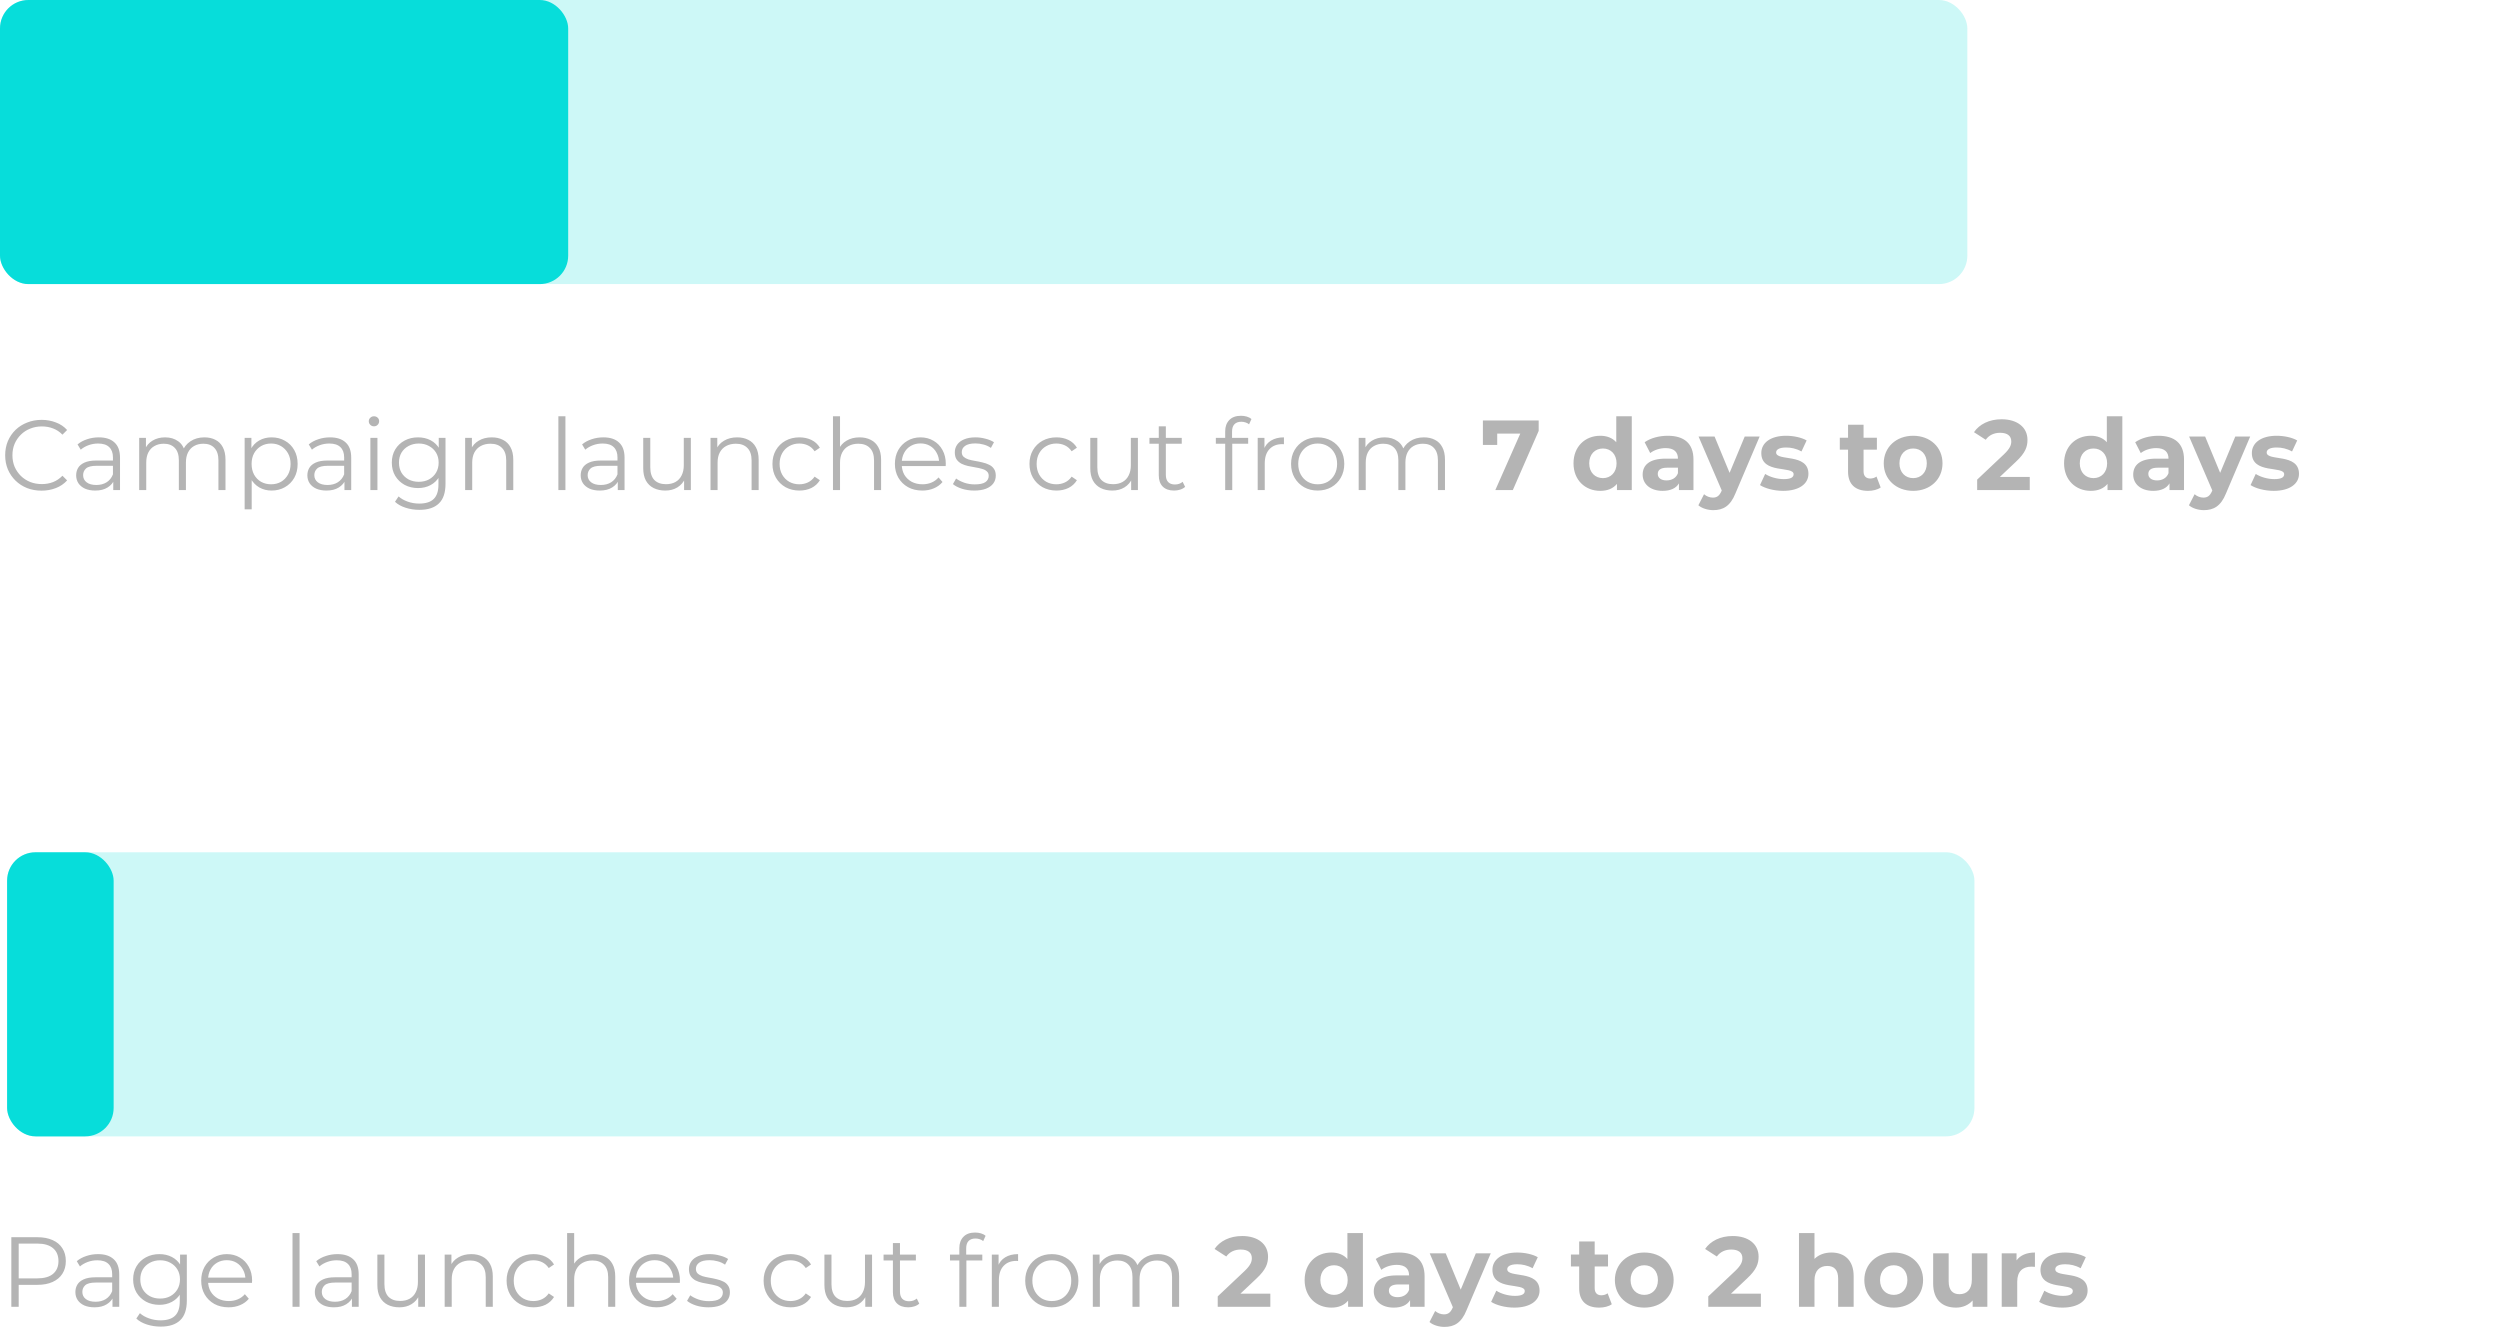 <svg width="352" height="187" viewBox="0 0 352 187" fill="none" xmlns="http://www.w3.org/2000/svg">
<rect opacity="0.2" width="277" height="40" rx="4" fill="#07DDDA"/>
<rect width="80" height="40" rx="4" fill="#07DDDA"/>
<path d="M5.852 69.084C5.115 69.084 4.433 68.963 3.808 68.72C3.183 68.468 2.641 68.118 2.184 67.67C1.727 67.222 1.367 66.695 1.106 66.088C0.854 65.481 0.728 64.819 0.728 64.1C0.728 63.381 0.854 62.719 1.106 62.112C1.367 61.505 1.727 60.978 2.184 60.53C2.651 60.082 3.197 59.737 3.822 59.494C4.447 59.242 5.129 59.116 5.866 59.116C6.575 59.116 7.243 59.237 7.868 59.48C8.493 59.713 9.021 60.068 9.45 60.544L8.792 61.202C8.391 60.791 7.947 60.497 7.462 60.32C6.977 60.133 6.454 60.04 5.894 60.04C5.306 60.04 4.76 60.143 4.256 60.348C3.752 60.544 3.313 60.829 2.94 61.202C2.567 61.566 2.273 61.995 2.058 62.49C1.853 62.975 1.75 63.512 1.75 64.1C1.75 64.688 1.853 65.229 2.058 65.724C2.273 66.209 2.567 66.639 2.94 67.012C3.313 67.376 3.752 67.661 4.256 67.866C4.76 68.062 5.306 68.16 5.894 68.16C6.454 68.16 6.977 68.067 7.462 67.88C7.947 67.693 8.391 67.395 8.792 66.984L9.45 67.642C9.021 68.118 8.493 68.477 7.868 68.72C7.243 68.963 6.571 69.084 5.852 69.084ZM15.945 69V67.376L15.903 67.11V64.394C15.903 63.769 15.726 63.288 15.371 62.952C15.026 62.616 14.508 62.448 13.817 62.448C13.341 62.448 12.889 62.527 12.459 62.686C12.03 62.845 11.666 63.055 11.367 63.316L10.919 62.574C11.293 62.257 11.741 62.014 12.263 61.846C12.786 61.669 13.336 61.58 13.915 61.58C14.867 61.58 15.6 61.818 16.113 62.294C16.636 62.761 16.897 63.475 16.897 64.436V69H15.945ZM13.411 69.07C12.861 69.07 12.38 68.981 11.969 68.804C11.568 68.617 11.26 68.365 11.045 68.048C10.831 67.721 10.723 67.348 10.723 66.928C10.723 66.545 10.812 66.2 10.989 65.892C11.176 65.575 11.475 65.323 11.885 65.136C12.305 64.94 12.865 64.842 13.565 64.842H16.099V65.584H13.593C12.884 65.584 12.389 65.71 12.109 65.962C11.838 66.214 11.703 66.527 11.703 66.9C11.703 67.32 11.867 67.656 12.193 67.908C12.52 68.16 12.977 68.286 13.565 68.286C14.125 68.286 14.606 68.16 15.007 67.908C15.418 67.647 15.716 67.273 15.903 66.788L16.127 67.474C15.941 67.959 15.614 68.347 15.147 68.636C14.69 68.925 14.111 69.07 13.411 69.07ZM28.781 61.58C29.378 61.58 29.896 61.697 30.335 61.93C30.783 62.154 31.128 62.499 31.371 62.966C31.623 63.433 31.749 64.021 31.749 64.73V69H30.755V64.828C30.755 64.053 30.568 63.47 30.195 63.078C29.831 62.677 29.313 62.476 28.641 62.476C28.137 62.476 27.698 62.583 27.325 62.798C26.961 63.003 26.676 63.307 26.471 63.708C26.275 64.1 26.177 64.576 26.177 65.136V69H25.183V64.828C25.183 64.053 24.996 63.47 24.623 63.078C24.25 62.677 23.727 62.476 23.055 62.476C22.56 62.476 22.126 62.583 21.753 62.798C21.38 63.003 21.09 63.307 20.885 63.708C20.689 64.1 20.591 64.576 20.591 65.136V69H19.597V61.65H20.549V63.638L20.395 63.288C20.619 62.756 20.978 62.341 21.473 62.042C21.977 61.734 22.57 61.58 23.251 61.58C23.97 61.58 24.581 61.762 25.085 62.126C25.589 62.481 25.916 63.017 26.065 63.736L25.673 63.582C25.888 62.985 26.266 62.504 26.807 62.14C27.358 61.767 28.016 61.58 28.781 61.58ZM38.239 69.07C37.604 69.07 37.03 68.925 36.517 68.636C36.003 68.337 35.593 67.913 35.285 67.362C34.986 66.802 34.837 66.121 34.837 65.318C34.837 64.515 34.986 63.839 35.285 63.288C35.583 62.728 35.989 62.303 36.503 62.014C37.016 61.725 37.595 61.58 38.239 61.58C38.939 61.58 39.564 61.739 40.115 62.056C40.675 62.364 41.113 62.803 41.431 63.372C41.748 63.932 41.907 64.581 41.907 65.318C41.907 66.065 41.748 66.718 41.431 67.278C41.113 67.838 40.675 68.277 40.115 68.594C39.564 68.911 38.939 69.07 38.239 69.07ZM34.445 71.716V61.65H35.397V63.862L35.299 65.332L35.439 66.816V71.716H34.445ZM38.169 68.188C38.691 68.188 39.158 68.071 39.569 67.838C39.979 67.595 40.306 67.259 40.549 66.83C40.791 66.391 40.913 65.887 40.913 65.318C40.913 64.749 40.791 64.249 40.549 63.82C40.306 63.391 39.979 63.055 39.569 62.812C39.158 62.569 38.691 62.448 38.169 62.448C37.646 62.448 37.175 62.569 36.755 62.812C36.344 63.055 36.017 63.391 35.775 63.82C35.541 64.249 35.425 64.749 35.425 65.318C35.425 65.887 35.541 66.391 35.775 66.83C36.017 67.259 36.344 67.595 36.755 67.838C37.175 68.071 37.646 68.188 38.169 68.188ZM48.498 69V67.376L48.456 67.11V64.394C48.456 63.769 48.279 63.288 47.924 62.952C47.578 62.616 47.06 62.448 46.37 62.448C45.894 62.448 45.441 62.527 45.012 62.686C44.583 62.845 44.218 63.055 43.92 63.316L43.472 62.574C43.845 62.257 44.293 62.014 44.816 61.846C45.339 61.669 45.889 61.58 46.468 61.58C47.42 61.58 48.153 61.818 48.666 62.294C49.188 62.761 49.45 63.475 49.45 64.436V69H48.498ZM45.964 69.07C45.413 69.07 44.932 68.981 44.522 68.804C44.12 68.617 43.812 68.365 43.598 68.048C43.383 67.721 43.276 67.348 43.276 66.928C43.276 66.545 43.364 66.2 43.542 65.892C43.728 65.575 44.027 65.323 44.438 65.136C44.858 64.94 45.418 64.842 46.118 64.842H48.652V65.584H46.146C45.437 65.584 44.942 65.71 44.662 65.962C44.391 66.214 44.256 66.527 44.256 66.9C44.256 67.32 44.419 67.656 44.746 67.908C45.072 68.16 45.53 68.286 46.118 68.286C46.678 68.286 47.158 68.16 47.56 67.908C47.971 67.647 48.269 67.273 48.456 66.788L48.68 67.474C48.493 67.959 48.166 68.347 47.7 68.636C47.242 68.925 46.664 69.07 45.964 69.07ZM52.15 69V61.65H53.144V69H52.15ZM52.654 60.026C52.448 60.026 52.276 59.956 52.136 59.816C51.996 59.676 51.926 59.508 51.926 59.312C51.926 59.116 51.996 58.953 52.136 58.822C52.276 58.682 52.448 58.612 52.654 58.612C52.859 58.612 53.032 58.677 53.172 58.808C53.312 58.939 53.382 59.102 53.382 59.298C53.382 59.503 53.312 59.676 53.172 59.816C53.041 59.956 52.868 60.026 52.654 60.026ZM59.045 71.786C58.373 71.786 57.729 71.688 57.113 71.492C56.497 71.296 55.998 71.016 55.615 70.652L56.119 69.896C56.465 70.204 56.889 70.447 57.393 70.624C57.907 70.811 58.448 70.904 59.017 70.904C59.951 70.904 60.637 70.685 61.075 70.246C61.514 69.817 61.733 69.145 61.733 68.23V66.396L61.873 65.136L61.775 63.876V61.65H62.727V68.104C62.727 69.373 62.415 70.302 61.789 70.89C61.173 71.487 60.259 71.786 59.045 71.786ZM58.863 68.72C58.163 68.72 57.533 68.571 56.973 68.272C56.413 67.964 55.97 67.539 55.643 66.998C55.326 66.457 55.167 65.836 55.167 65.136C55.167 64.436 55.326 63.82 55.643 63.288C55.97 62.747 56.413 62.327 56.973 62.028C57.533 61.729 58.163 61.58 58.863 61.58C59.517 61.58 60.105 61.715 60.627 61.986C61.15 62.257 61.565 62.658 61.873 63.19C62.181 63.722 62.335 64.371 62.335 65.136C62.335 65.901 62.181 66.55 61.873 67.082C61.565 67.614 61.15 68.02 60.627 68.3C60.105 68.58 59.517 68.72 58.863 68.72ZM58.961 67.838C59.503 67.838 59.983 67.726 60.403 67.502C60.823 67.269 61.155 66.951 61.397 66.55C61.64 66.139 61.761 65.668 61.761 65.136C61.761 64.604 61.64 64.137 61.397 63.736C61.155 63.335 60.823 63.022 60.403 62.798C59.983 62.565 59.503 62.448 58.961 62.448C58.429 62.448 57.949 62.565 57.519 62.798C57.099 63.022 56.768 63.335 56.525 63.736C56.292 64.137 56.175 64.604 56.175 65.136C56.175 65.668 56.292 66.139 56.525 66.55C56.768 66.951 57.099 67.269 57.519 67.502C57.949 67.726 58.429 67.838 58.961 67.838ZM69.245 61.58C69.843 61.58 70.365 61.697 70.813 61.93C71.271 62.154 71.625 62.499 71.877 62.966C72.139 63.433 72.269 64.021 72.269 64.73V69H71.275V64.828C71.275 64.053 71.079 63.47 70.687 63.078C70.305 62.677 69.763 62.476 69.063 62.476C68.541 62.476 68.083 62.583 67.691 62.798C67.309 63.003 67.01 63.307 66.795 63.708C66.59 64.1 66.487 64.576 66.487 65.136V69H65.493V61.65H66.445V63.666L66.291 63.288C66.525 62.756 66.898 62.341 67.411 62.042C67.925 61.734 68.536 61.58 69.245 61.58ZM78.618 69V58.612H79.612V69H78.618ZM86.984 69V67.376L86.942 67.11V64.394C86.942 63.769 86.765 63.288 86.41 62.952C86.065 62.616 85.547 62.448 84.856 62.448C84.38 62.448 83.927 62.527 83.498 62.686C83.069 62.845 82.705 63.055 82.406 63.316L81.958 62.574C82.332 62.257 82.779 62.014 83.302 61.846C83.825 61.669 84.376 61.58 84.954 61.58C85.906 61.58 86.639 61.818 87.152 62.294C87.675 62.761 87.936 63.475 87.936 64.436V69H86.984ZM84.45 69.07C83.9 69.07 83.419 68.981 83.008 68.804C82.607 68.617 82.299 68.365 82.084 68.048C81.87 67.721 81.762 67.348 81.762 66.928C81.762 66.545 81.851 66.2 82.028 65.892C82.215 65.575 82.513 65.323 82.924 65.136C83.344 64.94 83.904 64.842 84.604 64.842H87.138V65.584H84.632C83.923 65.584 83.428 65.71 83.148 65.962C82.877 66.214 82.742 66.527 82.742 66.9C82.742 67.32 82.906 67.656 83.232 67.908C83.559 68.16 84.016 68.286 84.604 68.286C85.164 68.286 85.645 68.16 86.046 67.908C86.457 67.647 86.755 67.273 86.942 66.788L87.166 67.474C86.98 67.959 86.653 68.347 86.186 68.636C85.729 68.925 85.15 69.07 84.45 69.07ZM93.674 69.07C93.049 69.07 92.503 68.953 92.036 68.72C91.569 68.487 91.205 68.137 90.944 67.67C90.692 67.203 90.566 66.62 90.566 65.92V61.65H91.56V65.808C91.56 66.592 91.751 67.185 92.134 67.586C92.526 67.978 93.072 68.174 93.772 68.174C94.285 68.174 94.729 68.071 95.102 67.866C95.485 67.651 95.774 67.343 95.97 66.942C96.175 66.541 96.278 66.06 96.278 65.5V61.65H97.272V69H96.32V66.984L96.474 67.348C96.241 67.889 95.877 68.314 95.382 68.622C94.897 68.921 94.327 69.07 93.674 69.07ZM103.794 61.58C104.392 61.58 104.914 61.697 105.362 61.93C105.82 62.154 106.174 62.499 106.426 62.966C106.688 63.433 106.818 64.021 106.818 64.73V69H105.824V64.828C105.824 64.053 105.628 63.47 105.236 63.078C104.854 62.677 104.312 62.476 103.612 62.476C103.09 62.476 102.632 62.583 102.24 62.798C101.858 63.003 101.559 63.307 101.344 63.708C101.139 64.1 101.036 64.576 101.036 65.136V69H100.042V61.65H100.994V63.666L100.84 63.288C101.074 62.756 101.447 62.341 101.96 62.042C102.474 61.734 103.085 61.58 103.794 61.58ZM112.555 69.07C111.827 69.07 111.174 68.911 110.595 68.594C110.026 68.267 109.578 67.824 109.251 67.264C108.925 66.695 108.761 66.046 108.761 65.318C108.761 64.581 108.925 63.932 109.251 63.372C109.578 62.812 110.026 62.373 110.595 62.056C111.174 61.739 111.827 61.58 112.555 61.58C113.181 61.58 113.745 61.701 114.249 61.944C114.753 62.187 115.15 62.551 115.439 63.036L114.697 63.54C114.445 63.167 114.133 62.891 113.759 62.714C113.386 62.537 112.98 62.448 112.541 62.448C112.019 62.448 111.547 62.569 111.127 62.812C110.707 63.045 110.376 63.377 110.133 63.806C109.891 64.235 109.769 64.739 109.769 65.318C109.769 65.897 109.891 66.401 110.133 66.83C110.376 67.259 110.707 67.595 111.127 67.838C111.547 68.071 112.019 68.188 112.541 68.188C112.98 68.188 113.386 68.099 113.759 67.922C114.133 67.745 114.445 67.474 114.697 67.11L115.439 67.614C115.15 68.09 114.753 68.454 114.249 68.706C113.745 68.949 113.181 69.07 112.555 69.07ZM121.034 61.58C121.632 61.58 122.154 61.697 122.602 61.93C123.06 62.154 123.414 62.499 123.666 62.966C123.928 63.433 124.058 64.021 124.058 64.73V69H123.064V64.828C123.064 64.053 122.868 63.47 122.476 63.078C122.094 62.677 121.552 62.476 120.852 62.476C120.33 62.476 119.872 62.583 119.48 62.798C119.098 63.003 118.799 63.307 118.584 63.708C118.379 64.1 118.276 64.576 118.276 65.136V69H117.282V58.612H118.276V63.666L118.08 63.288C118.314 62.756 118.687 62.341 119.2 62.042C119.714 61.734 120.325 61.58 121.034 61.58ZM129.865 69.07C129.1 69.07 128.428 68.911 127.849 68.594C127.271 68.267 126.818 67.824 126.491 67.264C126.165 66.695 126.001 66.046 126.001 65.318C126.001 64.59 126.155 63.946 126.463 63.386C126.781 62.826 127.21 62.387 127.751 62.07C128.302 61.743 128.918 61.58 129.599 61.58C130.29 61.58 130.901 61.739 131.433 62.056C131.975 62.364 132.399 62.803 132.707 63.372C133.015 63.932 133.169 64.581 133.169 65.318C133.169 65.365 133.165 65.416 133.155 65.472C133.155 65.519 133.155 65.57 133.155 65.626H126.757V64.884H132.623L132.231 65.178C132.231 64.646 132.115 64.175 131.881 63.764C131.657 63.344 131.349 63.017 130.957 62.784C130.565 62.551 130.113 62.434 129.599 62.434C129.095 62.434 128.643 62.551 128.241 62.784C127.84 63.017 127.527 63.344 127.303 63.764C127.079 64.184 126.967 64.665 126.967 65.206V65.36C126.967 65.92 127.089 66.415 127.331 66.844C127.583 67.264 127.929 67.595 128.367 67.838C128.815 68.071 129.324 68.188 129.893 68.188C130.341 68.188 130.757 68.109 131.139 67.95C131.531 67.791 131.867 67.549 132.147 67.222L132.707 67.866C132.381 68.258 131.97 68.557 131.475 68.762C130.99 68.967 130.453 69.07 129.865 69.07ZM137.167 69.07C136.56 69.07 135.986 68.986 135.445 68.818C134.903 68.641 134.479 68.421 134.171 68.16L134.619 67.376C134.917 67.6 135.3 67.796 135.767 67.964C136.233 68.123 136.723 68.202 137.237 68.202C137.937 68.202 138.441 68.095 138.749 67.88C139.057 67.656 139.211 67.362 139.211 66.998C139.211 66.727 139.122 66.517 138.945 66.368C138.777 66.209 138.553 66.093 138.273 66.018C137.993 65.934 137.68 65.864 137.335 65.808C136.989 65.752 136.644 65.687 136.299 65.612C135.963 65.537 135.655 65.43 135.375 65.29C135.095 65.141 134.866 64.94 134.689 64.688C134.521 64.436 134.437 64.1 134.437 63.68C134.437 63.279 134.549 62.919 134.773 62.602C134.997 62.285 135.323 62.037 135.753 61.86C136.191 61.673 136.723 61.58 137.349 61.58C137.825 61.58 138.301 61.645 138.777 61.776C139.253 61.897 139.645 62.061 139.953 62.266L139.519 63.064C139.192 62.84 138.842 62.681 138.469 62.588C138.095 62.485 137.722 62.434 137.349 62.434C136.686 62.434 136.196 62.551 135.879 62.784C135.571 63.008 135.417 63.297 135.417 63.652C135.417 63.932 135.501 64.151 135.669 64.31C135.846 64.469 136.075 64.595 136.355 64.688C136.644 64.772 136.957 64.842 137.293 64.898C137.638 64.954 137.979 65.024 138.315 65.108C138.66 65.183 138.973 65.29 139.253 65.43C139.542 65.561 139.771 65.752 139.939 66.004C140.116 66.247 140.205 66.569 140.205 66.97C140.205 67.399 140.083 67.773 139.841 68.09C139.607 68.398 139.262 68.641 138.805 68.818C138.357 68.986 137.811 69.07 137.167 69.07ZM148.745 69.07C148.017 69.07 147.363 68.911 146.785 68.594C146.215 68.267 145.767 67.824 145.441 67.264C145.114 66.695 144.951 66.046 144.951 65.318C144.951 64.581 145.114 63.932 145.441 63.372C145.767 62.812 146.215 62.373 146.785 62.056C147.363 61.739 148.017 61.58 148.745 61.58C149.37 61.58 149.935 61.701 150.439 61.944C150.943 62.187 151.339 62.551 151.629 63.036L150.887 63.54C150.635 63.167 150.322 62.891 149.949 62.714C149.575 62.537 149.169 62.448 148.731 62.448C148.208 62.448 147.737 62.569 147.317 62.812C146.897 63.045 146.565 63.377 146.323 63.806C146.08 64.235 145.959 64.739 145.959 65.318C145.959 65.897 146.08 66.401 146.323 66.83C146.565 67.259 146.897 67.595 147.317 67.838C147.737 68.071 148.208 68.188 148.731 68.188C149.169 68.188 149.575 68.099 149.949 67.922C150.322 67.745 150.635 67.474 150.887 67.11L151.629 67.614C151.339 68.09 150.943 68.454 150.439 68.706C149.935 68.949 149.37 69.07 148.745 69.07ZM156.619 69.07C155.994 69.07 155.448 68.953 154.981 68.72C154.515 68.487 154.151 68.137 153.889 67.67C153.637 67.203 153.511 66.62 153.511 65.92V61.65H154.505V65.808C154.505 66.592 154.697 67.185 155.079 67.586C155.471 67.978 156.017 68.174 156.717 68.174C157.231 68.174 157.674 68.071 158.047 67.866C158.43 67.651 158.719 67.343 158.915 66.942C159.121 66.541 159.223 66.06 159.223 65.5V61.65H160.217V69H159.265V66.984L159.419 67.348C159.186 67.889 158.822 68.314 158.327 68.622C157.842 68.921 157.273 69.07 156.619 69.07ZM165.312 69.07C164.621 69.07 164.089 68.883 163.716 68.51C163.342 68.137 163.156 67.609 163.156 66.928V60.026H164.15V66.872C164.15 67.301 164.257 67.633 164.472 67.866C164.696 68.099 165.013 68.216 165.424 68.216C165.862 68.216 166.226 68.09 166.516 67.838L166.866 68.552C166.67 68.729 166.432 68.86 166.152 68.944C165.881 69.028 165.601 69.07 165.312 69.07ZM161.84 62.476V61.65H166.39V62.476H161.84ZM172.507 69V60.726C172.507 60.073 172.698 59.545 173.081 59.144C173.464 58.743 174.014 58.542 174.733 58.542C175.013 58.542 175.284 58.579 175.545 58.654C175.806 58.729 176.026 58.845 176.203 59.004L175.867 59.746C175.727 59.625 175.564 59.536 175.377 59.48C175.19 59.415 174.99 59.382 174.775 59.382C174.355 59.382 174.033 59.499 173.809 59.732C173.585 59.965 173.473 60.311 173.473 60.768V61.888L173.501 62.35V69H172.507ZM171.191 62.476V61.65H175.741V62.476H171.191ZM177.083 69V61.65H178.035V63.652L177.937 63.302C178.143 62.742 178.488 62.317 178.973 62.028C179.459 61.729 180.061 61.58 180.779 61.58V62.546C180.742 62.546 180.705 62.546 180.667 62.546C180.63 62.537 180.593 62.532 180.555 62.532C179.781 62.532 179.174 62.77 178.735 63.246C178.297 63.713 178.077 64.38 178.077 65.248V69H177.083ZM185.521 69.07C184.811 69.07 184.172 68.911 183.603 68.594C183.043 68.267 182.599 67.824 182.273 67.264C181.946 66.695 181.783 66.046 181.783 65.318C181.783 64.581 181.946 63.932 182.273 63.372C182.599 62.812 183.043 62.373 183.603 62.056C184.163 61.739 184.802 61.58 185.521 61.58C186.249 61.58 186.893 61.739 187.453 62.056C188.022 62.373 188.465 62.812 188.783 63.372C189.109 63.932 189.273 64.581 189.273 65.318C189.273 66.046 189.109 66.695 188.783 67.264C188.465 67.824 188.022 68.267 187.453 68.594C186.883 68.911 186.239 69.07 185.521 69.07ZM185.521 68.188C186.053 68.188 186.524 68.071 186.935 67.838C187.345 67.595 187.667 67.259 187.901 66.83C188.143 66.391 188.265 65.887 188.265 65.318C188.265 64.739 188.143 64.235 187.901 63.806C187.667 63.377 187.345 63.045 186.935 62.812C186.524 62.569 186.057 62.448 185.535 62.448C185.012 62.448 184.545 62.569 184.135 62.812C183.724 63.045 183.397 63.377 183.155 63.806C182.912 64.235 182.791 64.739 182.791 65.318C182.791 65.887 182.912 66.391 183.155 66.83C183.397 67.259 183.724 67.595 184.135 67.838C184.545 68.071 185.007 68.188 185.521 68.188ZM200.486 61.58C201.083 61.58 201.601 61.697 202.04 61.93C202.488 62.154 202.833 62.499 203.076 62.966C203.328 63.433 203.454 64.021 203.454 64.73V69H202.46V64.828C202.46 64.053 202.273 63.47 201.9 63.078C201.536 62.677 201.018 62.476 200.346 62.476C199.842 62.476 199.403 62.583 199.03 62.798C198.666 63.003 198.381 63.307 198.176 63.708C197.98 64.1 197.882 64.576 197.882 65.136V69H196.888V64.828C196.888 64.053 196.701 63.47 196.328 63.078C195.955 62.677 195.432 62.476 194.76 62.476C194.265 62.476 193.831 62.583 193.458 62.798C193.085 63.003 192.795 63.307 192.59 63.708C192.394 64.1 192.296 64.576 192.296 65.136V69H191.302V61.65H192.254V63.638L192.1 63.288C192.324 62.756 192.683 62.341 193.178 62.042C193.682 61.734 194.275 61.58 194.956 61.58C195.675 61.58 196.286 61.762 196.79 62.126C197.294 62.481 197.621 63.017 197.77 63.736L197.378 63.582C197.593 62.985 197.971 62.504 198.512 62.14C199.063 61.767 199.721 61.58 200.486 61.58ZM208.792 59.2V62.644H210.808V61.048H214.056L210.542 69H213.006L216.646 60.67V59.2H208.792ZM227.57 58.612V62.266C227.024 61.65 226.24 61.356 225.316 61.356C223.188 61.356 221.55 62.868 221.55 65.234C221.55 67.6 223.188 69.112 225.316 69.112C226.324 69.112 227.122 68.79 227.668 68.132V69H229.754V58.612H227.57ZM225.694 67.32C224.602 67.32 223.762 66.536 223.762 65.234C223.762 63.932 224.602 63.148 225.694 63.148C226.772 63.148 227.612 63.932 227.612 65.234C227.612 66.536 226.772 67.32 225.694 67.32ZM234.814 61.356C233.61 61.356 232.392 61.678 231.566 62.266L232.35 63.792C232.896 63.358 233.722 63.092 234.52 63.092C235.696 63.092 236.256 63.638 236.256 64.576H234.52C232.224 64.576 231.286 65.5 231.286 66.83C231.286 68.132 232.336 69.112 234.1 69.112C235.206 69.112 235.99 68.748 236.396 68.062V69H238.44V64.702C238.44 62.42 237.11 61.356 234.814 61.356ZM234.646 67.642C233.876 67.642 233.414 67.278 233.414 66.732C233.414 66.228 233.736 65.85 234.758 65.85H236.256V66.62C236.004 67.306 235.374 67.642 234.646 67.642ZM245.655 61.468L243.527 66.578L241.413 61.468H239.159L242.421 69.056L242.393 69.126C242.099 69.798 241.763 70.064 241.161 70.064C240.727 70.064 240.265 69.882 239.929 69.588L239.131 71.142C239.621 71.576 240.461 71.828 241.231 71.828C242.589 71.828 243.625 71.282 244.353 69.462L247.755 61.468H245.655ZM251.071 69.112C253.325 69.112 254.627 68.118 254.627 66.718C254.627 63.75 250.077 64.996 250.077 63.708C250.077 63.316 250.497 63.008 251.477 63.008C252.163 63.008 252.905 63.148 253.647 63.568L254.375 62.014C253.661 61.594 252.513 61.356 251.477 61.356C249.279 61.356 247.991 62.364 247.991 63.792C247.991 66.802 252.541 65.542 252.541 66.774C252.541 67.194 252.163 67.46 251.155 67.46C250.231 67.46 249.209 67.166 248.537 66.732L247.809 68.3C248.509 68.762 249.797 69.112 251.071 69.112ZM264.21 67.096C263.972 67.278 263.65 67.376 263.328 67.376C262.74 67.376 262.39 67.026 262.39 66.382V63.316H264.266V61.636H262.39V59.802H260.206V61.636H259.044V63.316H260.206V66.41C260.206 68.202 261.242 69.112 263.02 69.112C263.692 69.112 264.35 68.958 264.798 68.636L264.21 67.096ZM269.375 69.112C271.769 69.112 273.505 67.502 273.505 65.234C273.505 62.966 271.769 61.356 269.375 61.356C266.981 61.356 265.231 62.966 265.231 65.234C265.231 67.502 266.981 69.112 269.375 69.112ZM269.375 67.32C268.283 67.32 267.443 66.536 267.443 65.234C267.443 63.932 268.283 63.148 269.375 63.148C270.467 63.148 271.293 63.932 271.293 65.234C271.293 66.536 270.467 67.32 269.375 67.32ZM281.576 67.152L283.83 65.024C285.202 63.75 285.468 62.882 285.468 61.93C285.468 60.152 284.012 59.032 281.828 59.032C280.064 59.032 278.692 59.746 277.936 60.852L279.588 61.916C280.064 61.258 280.778 60.936 281.618 60.936C282.654 60.936 283.186 61.384 283.186 62.154C283.186 62.63 283.032 63.134 282.164 63.96L278.384 67.53V69H285.79V67.152H281.576ZM296.641 58.612V62.266C296.095 61.65 295.311 61.356 294.387 61.356C292.259 61.356 290.621 62.868 290.621 65.234C290.621 67.6 292.259 69.112 294.387 69.112C295.395 69.112 296.193 68.79 296.739 68.132V69H298.825V58.612H296.641ZM294.765 67.32C293.673 67.32 292.833 66.536 292.833 65.234C292.833 63.932 293.673 63.148 294.765 63.148C295.843 63.148 296.683 63.932 296.683 65.234C296.683 66.536 295.843 67.32 294.765 67.32ZM303.884 61.356C302.68 61.356 301.462 61.678 300.636 62.266L301.42 63.792C301.966 63.358 302.792 63.092 303.59 63.092C304.766 63.092 305.326 63.638 305.326 64.576H303.59C301.294 64.576 300.356 65.5 300.356 66.83C300.356 68.132 301.406 69.112 303.17 69.112C304.276 69.112 305.06 68.748 305.466 68.062V69H307.51V64.702C307.51 62.42 306.18 61.356 303.884 61.356ZM303.716 67.642C302.946 67.642 302.484 67.278 302.484 66.732C302.484 66.228 302.806 65.85 303.828 65.85H305.326V66.62C305.074 67.306 304.444 67.642 303.716 67.642ZM314.726 61.468L312.598 66.578L310.484 61.468H308.23L311.492 69.056L311.464 69.126C311.17 69.798 310.834 70.064 310.232 70.064C309.798 70.064 309.336 69.882 309 69.588L308.202 71.142C308.692 71.576 309.532 71.828 310.302 71.828C311.66 71.828 312.696 71.282 313.424 69.462L316.826 61.468H314.726ZM320.142 69.112C322.396 69.112 323.698 68.118 323.698 66.718C323.698 63.75 319.148 64.996 319.148 63.708C319.148 63.316 319.568 63.008 320.548 63.008C321.234 63.008 321.976 63.148 322.718 63.568L323.446 62.014C322.732 61.594 321.584 61.356 320.548 61.356C318.35 61.356 317.062 62.364 317.062 63.792C317.062 66.802 321.612 65.542 321.612 66.774C321.612 67.194 321.234 67.46 320.226 67.46C319.302 67.46 318.28 67.166 317.608 66.732L316.88 68.3C317.58 68.762 318.868 69.112 320.142 69.112Z" fill="#B4B4B4"/>
<path d="M1.596 184V174.2H5.264C6.095 174.2 6.809 174.335 7.406 174.606C8.003 174.867 8.461 175.25 8.778 175.754C9.105 176.249 9.268 176.851 9.268 177.56C9.268 178.251 9.105 178.848 8.778 179.352C8.461 179.847 8.003 180.229 7.406 180.5C6.809 180.771 6.095 180.906 5.264 180.906H2.17L2.632 180.416V184H1.596ZM2.632 180.5L2.17 179.996H5.236C6.216 179.996 6.958 179.786 7.462 179.366C7.975 178.937 8.232 178.335 8.232 177.56C8.232 176.776 7.975 176.169 7.462 175.74C6.958 175.311 6.216 175.096 5.236 175.096H2.17L2.632 174.606V180.5ZM15.836 184V182.376L15.794 182.11V179.394C15.794 178.769 15.616 178.288 15.262 177.952C14.916 177.616 14.398 177.448 13.708 177.448C13.232 177.448 12.779 177.527 12.35 177.686C11.92 177.845 11.556 178.055 11.258 178.316L10.81 177.574C11.183 177.257 11.631 177.014 12.154 176.846C12.676 176.669 13.227 176.58 13.806 176.58C14.758 176.58 15.49 176.818 16.004 177.294C16.526 177.761 16.788 178.475 16.788 179.436V184H15.836ZM13.302 184.07C12.751 184.07 12.27 183.981 11.86 183.804C11.458 183.617 11.15 183.365 10.936 183.048C10.721 182.721 10.614 182.348 10.614 181.928C10.614 181.545 10.702 181.2 10.88 180.892C11.066 180.575 11.365 180.323 11.776 180.136C12.196 179.94 12.756 179.842 13.456 179.842H15.99V180.584H13.484C12.774 180.584 12.28 180.71 12 180.962C11.729 181.214 11.594 181.527 11.594 181.9C11.594 182.32 11.757 182.656 12.084 182.908C12.41 183.16 12.868 183.286 13.456 183.286C14.016 183.286 14.496 183.16 14.898 182.908C15.308 182.647 15.607 182.273 15.794 181.788L16.018 182.474C15.831 182.959 15.504 183.347 15.038 183.636C14.58 183.925 14.002 184.07 13.302 184.07ZM22.624 186.786C21.952 186.786 21.308 186.688 20.692 186.492C20.076 186.296 19.576 186.016 19.194 185.652L19.698 184.896C20.043 185.204 20.468 185.447 20.972 185.624C21.485 185.811 22.026 185.904 22.596 185.904C23.529 185.904 24.215 185.685 24.654 185.246C25.092 184.817 25.312 184.145 25.312 183.23V181.396L25.452 180.136L25.354 178.876V176.65H26.306V183.104C26.306 184.373 25.993 185.302 25.368 185.89C24.752 186.487 23.837 186.786 22.624 186.786ZM22.442 183.72C21.742 183.72 21.112 183.571 20.552 183.272C19.992 182.964 19.548 182.539 19.222 181.998C18.904 181.457 18.746 180.836 18.746 180.136C18.746 179.436 18.904 178.82 19.222 178.288C19.548 177.747 19.992 177.327 20.552 177.028C21.112 176.729 21.742 176.58 22.442 176.58C23.095 176.58 23.683 176.715 24.206 176.986C24.728 177.257 25.144 177.658 25.452 178.19C25.76 178.722 25.914 179.371 25.914 180.136C25.914 180.901 25.76 181.55 25.452 182.082C25.144 182.614 24.728 183.02 24.206 183.3C23.683 183.58 23.095 183.72 22.442 183.72ZM22.54 182.838C23.081 182.838 23.562 182.726 23.982 182.502C24.402 182.269 24.733 181.951 24.976 181.55C25.218 181.139 25.34 180.668 25.34 180.136C25.34 179.604 25.218 179.137 24.976 178.736C24.733 178.335 24.402 178.022 23.982 177.798C23.562 177.565 23.081 177.448 22.54 177.448C22.008 177.448 21.527 177.565 21.098 177.798C20.678 178.022 20.346 178.335 20.104 178.736C19.87 179.137 19.754 179.604 19.754 180.136C19.754 180.668 19.87 181.139 20.104 181.55C20.346 181.951 20.678 182.269 21.098 182.502C21.527 182.726 22.008 182.838 22.54 182.838ZM32.194 184.07C31.428 184.07 30.756 183.911 30.177 183.594C29.599 183.267 29.146 182.824 28.82 182.264C28.493 181.695 28.329 181.046 28.329 180.318C28.329 179.59 28.483 178.946 28.791 178.386C29.109 177.826 29.538 177.387 30.079 177.07C30.63 176.743 31.246 176.58 31.927 176.58C32.618 176.58 33.23 176.739 33.761 177.056C34.303 177.364 34.727 177.803 35.035 178.372C35.343 178.932 35.498 179.581 35.498 180.318C35.498 180.365 35.493 180.416 35.483 180.472C35.483 180.519 35.483 180.57 35.483 180.626H29.085V179.884H34.952L34.559 180.178C34.559 179.646 34.443 179.175 34.209 178.764C33.986 178.344 33.678 178.017 33.285 177.784C32.894 177.551 32.441 177.434 31.927 177.434C31.424 177.434 30.971 177.551 30.57 177.784C30.168 178.017 29.855 178.344 29.631 178.764C29.407 179.184 29.296 179.665 29.296 180.206V180.36C29.296 180.92 29.417 181.415 29.66 181.844C29.912 182.264 30.257 182.595 30.695 182.838C31.143 183.071 31.652 183.188 32.221 183.188C32.669 183.188 33.085 183.109 33.468 182.95C33.859 182.791 34.196 182.549 34.475 182.222L35.035 182.866C34.709 183.258 34.298 183.557 33.803 183.762C33.318 183.967 32.782 184.07 32.194 184.07ZM41.185 184V173.612H42.179V184H41.185ZM49.551 184V182.376L49.509 182.11V179.394C49.509 178.769 49.331 178.288 48.977 177.952C48.631 177.616 48.113 177.448 47.423 177.448C46.947 177.448 46.494 177.527 46.065 177.686C45.635 177.845 45.271 178.055 44.973 178.316L44.525 177.574C44.898 177.257 45.346 177.014 45.869 176.846C46.391 176.669 46.942 176.58 47.521 176.58C48.473 176.58 49.205 176.818 49.719 177.294C50.241 177.761 50.503 178.475 50.503 179.436V184H49.551ZM47.017 184.07C46.466 184.07 45.985 183.981 45.575 183.804C45.173 183.617 44.865 183.365 44.651 183.048C44.436 182.721 44.329 182.348 44.329 181.928C44.329 181.545 44.417 181.2 44.595 180.892C44.781 180.575 45.08 180.323 45.491 180.136C45.911 179.94 46.471 179.842 47.171 179.842H49.705V180.584H47.199C46.489 180.584 45.995 180.71 45.715 180.962C45.444 181.214 45.309 181.527 45.309 181.9C45.309 182.32 45.472 182.656 45.799 182.908C46.125 183.16 46.583 183.286 47.171 183.286C47.731 183.286 48.211 183.16 48.613 182.908C49.023 182.647 49.322 182.273 49.509 181.788L49.733 182.474C49.546 182.959 49.219 183.347 48.753 183.636C48.295 183.925 47.717 184.07 47.017 184.07ZM56.24 184.07C55.615 184.07 55.069 183.953 54.602 183.72C54.136 183.487 53.772 183.137 53.51 182.67C53.258 182.203 53.132 181.62 53.132 180.92V176.65H54.126V180.808C54.126 181.592 54.318 182.185 54.7 182.586C55.092 182.978 55.638 183.174 56.338 183.174C56.852 183.174 57.295 183.071 57.668 182.866C58.051 182.651 58.34 182.343 58.536 181.942C58.742 181.541 58.844 181.06 58.844 180.5V176.65H59.838V184H58.886V181.984L59.04 182.348C58.807 182.889 58.443 183.314 57.948 183.622C57.463 183.921 56.894 184.07 56.24 184.07ZM66.361 176.58C66.958 176.58 67.481 176.697 67.929 176.93C68.386 177.154 68.741 177.499 68.993 177.966C69.254 178.433 69.385 179.021 69.385 179.73V184H68.391V179.828C68.391 179.053 68.195 178.47 67.803 178.078C67.42 177.677 66.879 177.476 66.179 177.476C65.656 177.476 65.199 177.583 64.807 177.798C64.424 178.003 64.125 178.307 63.911 178.708C63.705 179.1 63.603 179.576 63.603 180.136V184H62.609V176.65H63.561V178.666L63.407 178.288C63.64 177.756 64.013 177.341 64.527 177.042C65.04 176.734 65.651 176.58 66.361 176.58ZM75.122 184.07C74.394 184.07 73.74 183.911 73.162 183.594C72.592 183.267 72.144 182.824 71.818 182.264C71.491 181.695 71.328 181.046 71.328 180.318C71.328 179.581 71.491 178.932 71.818 178.372C72.144 177.812 72.592 177.373 73.162 177.056C73.74 176.739 74.394 176.58 75.122 176.58C75.747 176.58 76.312 176.701 76.816 176.944C77.32 177.187 77.716 177.551 78.006 178.036L77.264 178.54C77.012 178.167 76.699 177.891 76.326 177.714C75.952 177.537 75.546 177.448 75.108 177.448C74.585 177.448 74.114 177.569 73.694 177.812C73.274 178.045 72.942 178.377 72.7 178.806C72.457 179.235 72.336 179.739 72.336 180.318C72.336 180.897 72.457 181.401 72.7 181.83C72.942 182.259 73.274 182.595 73.694 182.838C74.114 183.071 74.585 183.188 75.108 183.188C75.546 183.188 75.952 183.099 76.326 182.922C76.699 182.745 77.012 182.474 77.264 182.11L78.006 182.614C77.716 183.09 77.32 183.454 76.816 183.706C76.312 183.949 75.747 184.07 75.122 184.07ZM83.601 176.58C84.198 176.58 84.721 176.697 85.169 176.93C85.626 177.154 85.981 177.499 86.233 177.966C86.494 178.433 86.625 179.021 86.625 179.73V184H85.631V179.828C85.631 179.053 85.435 178.47 85.043 178.078C84.66 177.677 84.119 177.476 83.419 177.476C82.896 177.476 82.439 177.583 82.047 177.798C81.664 178.003 81.366 178.307 81.151 178.708C80.946 179.1 80.843 179.576 80.843 180.136V184H79.849V173.612H80.843V178.666L80.647 178.288C80.88 177.756 81.254 177.341 81.767 177.042C82.28 176.734 82.892 176.58 83.601 176.58ZM92.432 184.07C91.666 184.07 90.995 183.911 90.416 183.594C89.837 183.267 89.385 182.824 89.058 182.264C88.731 181.695 88.568 181.046 88.568 180.318C88.568 179.59 88.722 178.946 89.03 178.386C89.347 177.826 89.776 177.387 90.318 177.07C90.868 176.743 91.484 176.58 92.166 176.58C92.856 176.58 93.468 176.739 94 177.056C94.541 177.364 94.966 177.803 95.274 178.372C95.582 178.932 95.736 179.581 95.736 180.318C95.736 180.365 95.731 180.416 95.722 180.472C95.722 180.519 95.722 180.57 95.722 180.626H89.324V179.884H95.19L94.798 180.178C94.798 179.646 94.681 179.175 94.448 178.764C94.224 178.344 93.916 178.017 93.524 177.784C93.132 177.551 92.679 177.434 92.166 177.434C91.662 177.434 91.209 177.551 90.808 177.784C90.406 178.017 90.094 178.344 89.87 178.764C89.646 179.184 89.534 179.665 89.534 180.206V180.36C89.534 180.92 89.655 181.415 89.898 181.844C90.15 182.264 90.495 182.595 90.934 182.838C91.382 183.071 91.891 183.188 92.46 183.188C92.908 183.188 93.323 183.109 93.706 182.95C94.098 182.791 94.434 182.549 94.714 182.222L95.274 182.866C94.947 183.258 94.537 183.557 94.042 183.762C93.556 183.967 93.02 184.07 92.432 184.07ZM99.733 184.07C99.126 184.07 98.552 183.986 98.011 183.818C97.47 183.641 97.045 183.421 96.737 183.16L97.185 182.376C97.484 182.6 97.866 182.796 98.333 182.964C98.8 183.123 99.29 183.202 99.803 183.202C100.503 183.202 101.007 183.095 101.315 182.88C101.623 182.656 101.777 182.362 101.777 181.998C101.777 181.727 101.688 181.517 101.511 181.368C101.343 181.209 101.119 181.093 100.839 181.018C100.559 180.934 100.246 180.864 99.901 180.808C99.556 180.752 99.21 180.687 98.865 180.612C98.529 180.537 98.221 180.43 97.941 180.29C97.661 180.141 97.432 179.94 97.255 179.688C97.087 179.436 97.003 179.1 97.003 178.68C97.003 178.279 97.115 177.919 97.339 177.602C97.563 177.285 97.89 177.037 98.319 176.86C98.758 176.673 99.29 176.58 99.915 176.58C100.391 176.58 100.867 176.645 101.343 176.776C101.819 176.897 102.211 177.061 102.519 177.266L102.085 178.064C101.758 177.84 101.408 177.681 101.035 177.588C100.662 177.485 100.288 177.434 99.915 177.434C99.252 177.434 98.762 177.551 98.445 177.784C98.137 178.008 97.983 178.297 97.983 178.652C97.983 178.932 98.067 179.151 98.235 179.31C98.412 179.469 98.641 179.595 98.921 179.688C99.21 179.772 99.523 179.842 99.859 179.898C100.204 179.954 100.545 180.024 100.881 180.108C101.226 180.183 101.539 180.29 101.819 180.43C102.108 180.561 102.337 180.752 102.505 181.004C102.682 181.247 102.771 181.569 102.771 181.97C102.771 182.399 102.65 182.773 102.407 183.09C102.174 183.398 101.828 183.641 101.371 183.818C100.923 183.986 100.377 184.07 99.733 184.07ZM111.311 184.07C110.583 184.07 109.93 183.911 109.351 183.594C108.782 183.267 108.334 182.824 108.007 182.264C107.68 181.695 107.517 181.046 107.517 180.318C107.517 179.581 107.68 178.932 108.007 178.372C108.334 177.812 108.782 177.373 109.351 177.056C109.93 176.739 110.583 176.58 111.311 176.58C111.936 176.58 112.501 176.701 113.005 176.944C113.509 177.187 113.906 177.551 114.195 178.036L113.453 178.54C113.201 178.167 112.888 177.891 112.515 177.714C112.142 177.537 111.736 177.448 111.297 177.448C110.774 177.448 110.303 177.569 109.883 177.812C109.463 178.045 109.132 178.377 108.889 178.806C108.646 179.235 108.525 179.739 108.525 180.318C108.525 180.897 108.646 181.401 108.889 181.83C109.132 182.259 109.463 182.595 109.883 182.838C110.303 183.071 110.774 183.188 111.297 183.188C111.736 183.188 112.142 183.099 112.515 182.922C112.888 182.745 113.201 182.474 113.453 182.11L114.195 182.614C113.906 183.09 113.509 183.454 113.005 183.706C112.501 183.949 111.936 184.07 111.311 184.07ZM119.186 184.07C118.56 184.07 118.014 183.953 117.548 183.72C117.081 183.487 116.717 183.137 116.456 182.67C116.204 182.203 116.078 181.62 116.078 180.92V176.65H117.072V180.808C117.072 181.592 117.263 182.185 117.646 182.586C118.038 182.978 118.584 183.174 119.284 183.174C119.797 183.174 120.24 183.071 120.614 182.866C120.996 182.651 121.286 182.343 121.482 181.942C121.687 181.541 121.79 181.06 121.79 180.5V176.65H122.784V184H121.832V181.984L121.986 182.348C121.752 182.889 121.388 183.314 120.894 183.622C120.408 183.921 119.839 184.07 119.186 184.07ZM127.878 184.07C127.187 184.07 126.655 183.883 126.282 183.51C125.909 183.137 125.722 182.609 125.722 181.928V175.026H126.716V181.872C126.716 182.301 126.823 182.633 127.038 182.866C127.262 183.099 127.579 183.216 127.99 183.216C128.429 183.216 128.793 183.09 129.082 182.838L129.432 183.552C129.236 183.729 128.998 183.86 128.718 183.944C128.447 184.028 128.167 184.07 127.878 184.07ZM124.406 177.476V176.65H128.956V177.476H124.406ZM135.074 184V175.726C135.074 175.073 135.265 174.545 135.648 174.144C136.03 173.743 136.581 173.542 137.3 173.542C137.58 173.542 137.85 173.579 138.112 173.654C138.373 173.729 138.592 173.845 138.77 174.004L138.434 174.746C138.294 174.625 138.13 174.536 137.944 174.48C137.757 174.415 137.556 174.382 137.342 174.382C136.922 174.382 136.6 174.499 136.376 174.732C136.152 174.965 136.04 175.311 136.04 175.768V176.888L136.068 177.35V184H135.074ZM133.758 177.476V176.65H138.308V177.476H133.758ZM139.65 184V176.65H140.602V178.652L140.504 178.302C140.709 177.742 141.054 177.317 141.54 177.028C142.025 176.729 142.627 176.58 143.346 176.58V177.546C143.308 177.546 143.271 177.546 143.234 177.546C143.196 177.537 143.159 177.532 143.122 177.532C142.347 177.532 141.74 177.77 141.302 178.246C140.863 178.713 140.644 179.38 140.644 180.248V184H139.65ZM148.087 184.07C147.378 184.07 146.738 183.911 146.169 183.594C145.609 183.267 145.166 182.824 144.839 182.264C144.512 181.695 144.349 181.046 144.349 180.318C144.349 179.581 144.512 178.932 144.839 178.372C145.166 177.812 145.609 177.373 146.169 177.056C146.729 176.739 147.368 176.58 148.087 176.58C148.815 176.58 149.459 176.739 150.019 177.056C150.588 177.373 151.032 177.812 151.349 178.372C151.676 178.932 151.839 179.581 151.839 180.318C151.839 181.046 151.676 181.695 151.349 182.264C151.032 182.824 150.588 183.267 150.019 183.594C149.45 183.911 148.806 184.07 148.087 184.07ZM148.087 183.188C148.619 183.188 149.09 183.071 149.501 182.838C149.912 182.595 150.234 182.259 150.467 181.83C150.71 181.391 150.831 180.887 150.831 180.318C150.831 179.739 150.71 179.235 150.467 178.806C150.234 178.377 149.912 178.045 149.501 177.812C149.09 177.569 148.624 177.448 148.101 177.448C147.578 177.448 147.112 177.569 146.701 177.812C146.29 178.045 145.964 178.377 145.721 178.806C145.478 179.235 145.357 179.739 145.357 180.318C145.357 180.887 145.478 181.391 145.721 181.83C145.964 182.259 146.29 182.595 146.701 182.838C147.112 183.071 147.574 183.188 148.087 183.188ZM163.052 176.58C163.65 176.58 164.168 176.697 164.606 176.93C165.054 177.154 165.4 177.499 165.642 177.966C165.894 178.433 166.02 179.021 166.02 179.73V184H165.026V179.828C165.026 179.053 164.84 178.47 164.466 178.078C164.102 177.677 163.584 177.476 162.912 177.476C162.408 177.476 161.97 177.583 161.596 177.798C161.232 178.003 160.948 178.307 160.742 178.708C160.546 179.1 160.448 179.576 160.448 180.136V184H159.454V179.828C159.454 179.053 159.268 178.47 158.894 178.078C158.521 177.677 157.998 177.476 157.326 177.476C156.832 177.476 156.398 177.583 156.024 177.798C155.651 178.003 155.362 178.307 155.156 178.708C154.96 179.1 154.862 179.576 154.862 180.136V184H153.868V176.65H154.82V178.638L154.666 178.288C154.89 177.756 155.25 177.341 155.744 177.042C156.248 176.734 156.841 176.58 157.522 176.58C158.241 176.58 158.852 176.762 159.356 177.126C159.86 177.481 160.187 178.017 160.336 178.736L159.944 178.582C160.159 177.985 160.537 177.504 161.078 177.14C161.629 176.767 162.287 176.58 163.052 176.58ZM174.648 182.152L176.902 180.024C178.274 178.75 178.54 177.882 178.54 176.93C178.54 175.152 177.084 174.032 174.9 174.032C173.136 174.032 171.764 174.746 171.008 175.852L172.66 176.916C173.136 176.258 173.85 175.936 174.69 175.936C175.726 175.936 176.258 176.384 176.258 177.154C176.258 177.63 176.104 178.134 175.236 178.96L171.456 182.53V184H178.862V182.152H174.648ZM189.713 173.612V177.266C189.167 176.65 188.383 176.356 187.459 176.356C185.331 176.356 183.693 177.868 183.693 180.234C183.693 182.6 185.331 184.112 187.459 184.112C188.467 184.112 189.265 183.79 189.811 183.132V184H191.897V173.612H189.713ZM187.837 182.32C186.745 182.32 185.905 181.536 185.905 180.234C185.905 178.932 186.745 178.148 187.837 178.148C188.915 178.148 189.755 178.932 189.755 180.234C189.755 181.536 188.915 182.32 187.837 182.32ZM196.956 176.356C195.752 176.356 194.534 176.678 193.708 177.266L194.492 178.792C195.038 178.358 195.864 178.092 196.662 178.092C197.838 178.092 198.398 178.638 198.398 179.576H196.662C194.366 179.576 193.428 180.5 193.428 181.83C193.428 183.132 194.478 184.112 196.242 184.112C197.348 184.112 198.132 183.748 198.538 183.062V184H200.582V179.702C200.582 177.42 199.252 176.356 196.956 176.356ZM196.788 182.642C196.018 182.642 195.556 182.278 195.556 181.732C195.556 181.228 195.878 180.85 196.9 180.85H198.398V181.62C198.146 182.306 197.516 182.642 196.788 182.642ZM207.798 176.468L205.67 181.578L203.556 176.468H201.302L204.564 184.056L204.536 184.126C204.242 184.798 203.906 185.064 203.304 185.064C202.87 185.064 202.408 184.882 202.072 184.588L201.274 186.142C201.764 186.576 202.604 186.828 203.374 186.828C204.732 186.828 205.768 186.282 206.496 184.462L209.898 176.468H207.798ZM213.214 184.112C215.468 184.112 216.77 183.118 216.77 181.718C216.77 178.75 212.22 179.996 212.22 178.708C212.22 178.316 212.64 178.008 213.62 178.008C214.306 178.008 215.048 178.148 215.79 178.568L216.518 177.014C215.804 176.594 214.656 176.356 213.62 176.356C211.422 176.356 210.134 177.364 210.134 178.792C210.134 181.802 214.684 180.542 214.684 181.774C214.684 182.194 214.306 182.46 213.298 182.46C212.374 182.46 211.352 182.166 210.68 181.732L209.952 183.3C210.652 183.762 211.94 184.112 213.214 184.112ZM226.352 182.096C226.114 182.278 225.792 182.376 225.47 182.376C224.882 182.376 224.532 182.026 224.532 181.382V178.316H226.408V176.636H224.532V174.802H222.348V176.636H221.186V178.316H222.348V181.41C222.348 183.202 223.384 184.112 225.162 184.112C225.834 184.112 226.492 183.958 226.94 183.636L226.352 182.096ZM231.518 184.112C233.912 184.112 235.648 182.502 235.648 180.234C235.648 177.966 233.912 176.356 231.518 176.356C229.124 176.356 227.374 177.966 227.374 180.234C227.374 182.502 229.124 184.112 231.518 184.112ZM231.518 182.32C230.426 182.32 229.586 181.536 229.586 180.234C229.586 178.932 230.426 178.148 231.518 178.148C232.61 178.148 233.436 178.932 233.436 180.234C233.436 181.536 232.61 182.32 231.518 182.32ZM243.718 182.152L245.972 180.024C247.344 178.75 247.61 177.882 247.61 176.93C247.61 175.152 246.154 174.032 243.97 174.032C242.206 174.032 240.834 174.746 240.078 175.852L241.73 176.916C242.206 176.258 242.92 175.936 243.76 175.936C244.796 175.936 245.328 176.384 245.328 177.154C245.328 177.63 245.174 178.134 244.306 178.96L240.526 182.53V184H247.932V182.152H243.718ZM257.873 176.356C256.907 176.356 256.067 176.664 255.479 177.252V173.612H253.295V184H255.479V180.276C255.479 178.89 256.235 178.246 257.285 178.246C258.251 178.246 258.811 178.806 258.811 180.024V184H260.995V179.688C260.995 177.392 259.651 176.356 257.873 176.356ZM266.641 184.112C269.035 184.112 270.771 182.502 270.771 180.234C270.771 177.966 269.035 176.356 266.641 176.356C264.247 176.356 262.497 177.966 262.497 180.234C262.497 182.502 264.247 184.112 266.641 184.112ZM266.641 182.32C265.549 182.32 264.709 181.536 264.709 180.234C264.709 178.932 265.549 178.148 266.641 178.148C267.733 178.148 268.559 178.932 268.559 180.234C268.559 181.536 267.733 182.32 266.641 182.32ZM277.635 176.468V180.192C277.635 181.578 276.907 182.222 275.899 182.222C274.933 182.222 274.373 181.662 274.373 180.402V176.468H272.189V180.724C272.189 183.048 273.519 184.112 275.409 184.112C276.333 184.112 277.173 183.762 277.747 183.104V184H279.819V176.468H277.635ZM283.928 177.462V176.468H281.842V184H284.026V180.444C284.026 179.002 284.824 178.344 286.028 178.344C286.196 178.344 286.336 178.358 286.518 178.372V176.356C285.356 176.356 284.46 176.734 283.928 177.462ZM290.378 184.112C292.632 184.112 293.934 183.118 293.934 181.718C293.934 178.75 289.384 179.996 289.384 178.708C289.384 178.316 289.804 178.008 290.784 178.008C291.47 178.008 292.212 178.148 292.954 178.568L293.682 177.014C292.968 176.594 291.82 176.356 290.784 176.356C288.586 176.356 287.298 177.364 287.298 178.792C287.298 181.802 291.848 180.542 291.848 181.774C291.848 182.194 291.47 182.46 290.462 182.46C289.538 182.46 288.516 182.166 287.844 181.732L287.116 183.3C287.816 183.762 289.104 184.112 290.378 184.112Z" fill="#B4B4B4"/>
<rect opacity="0.2" x="1" y="120" width="277" height="40" rx="4" fill="#07DDDA"/>
<rect x="1" y="120" width="15" height="40" rx="4" fill="#07DDDA"/>
</svg>
